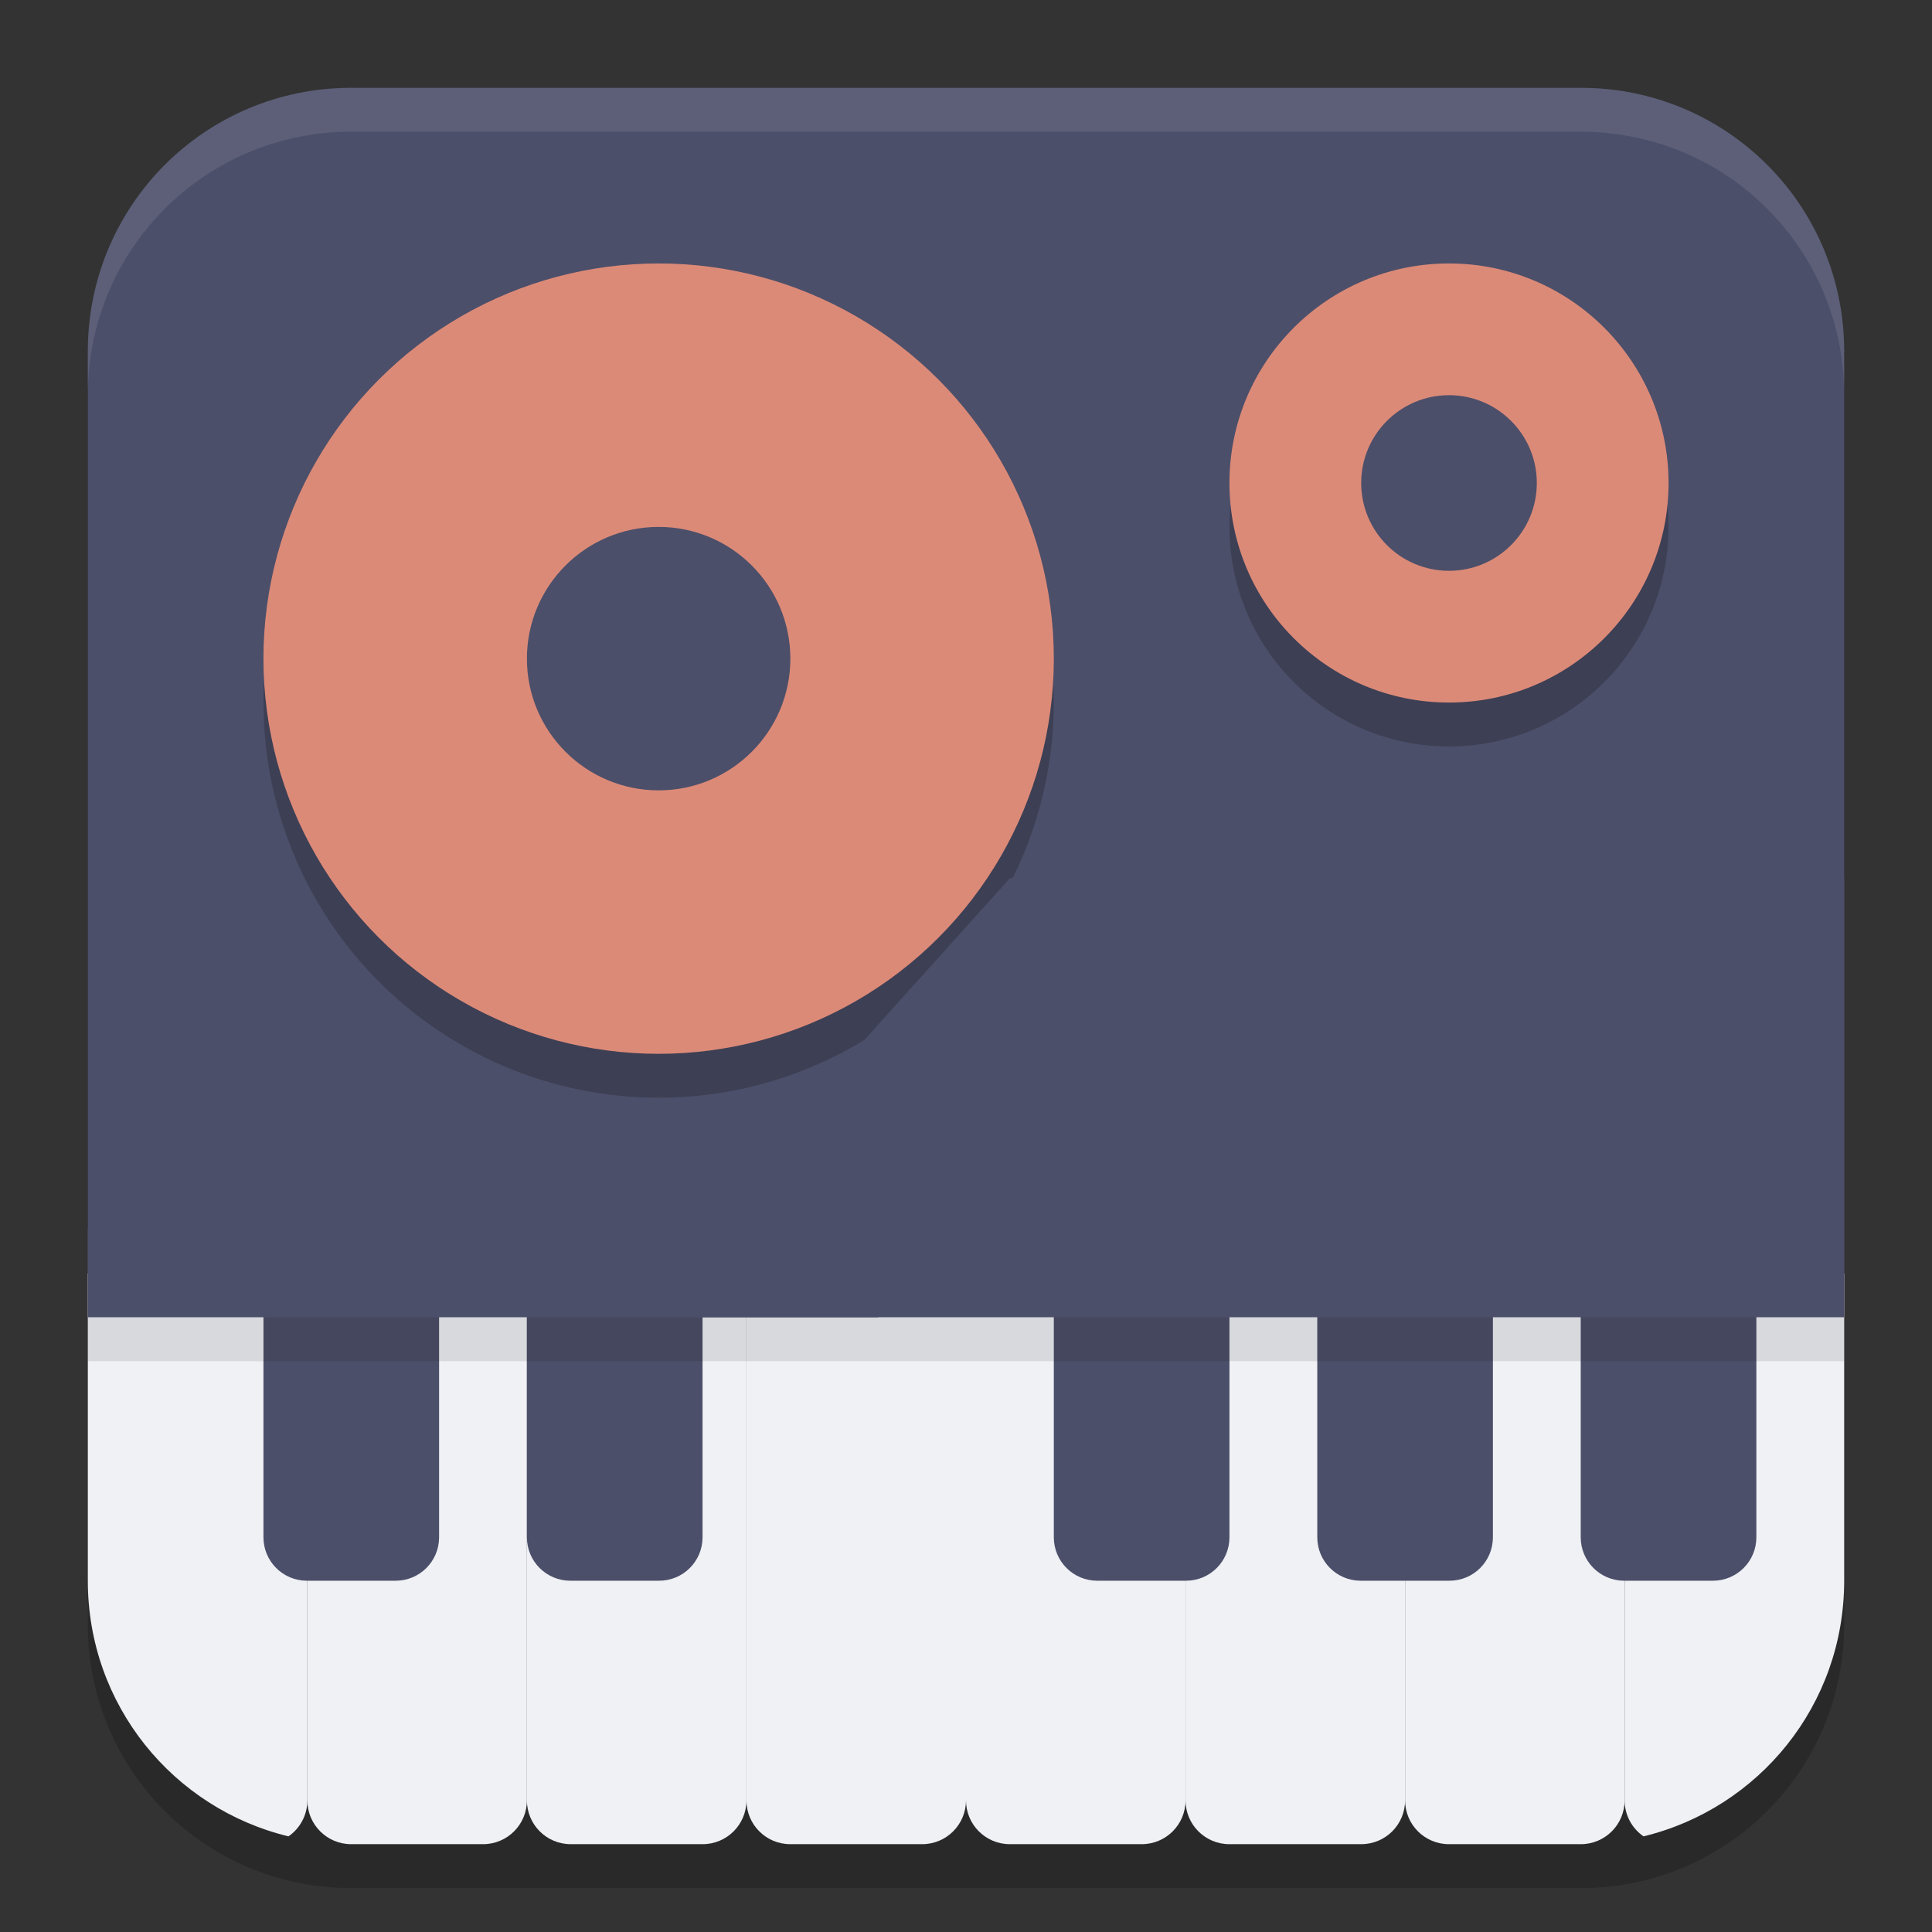 <svg xmlns="http://www.w3.org/2000/svg" width="22" height="22" version="1.1">
 <rect width="100%" height="100%" fill="#333333" stroke="none"/>
 <path style="opacity:0.2" d="m 4,1.5 c -1.662,0 -3,1.338 -3,3 v 3 8 3 c 0,1.662 1.338,3 3,3 h 14 c 1.662,0 3,-1.338 3,-3 v -3 -8 -3 c 0,-1.662 -1.338,-3 -3,-3 z"/>
 <path style="fill:#4c4f69" d="M 4,1 C 2.338,1 1,2.338 1,4 V 15 H 21 V 4 C 21,2.338 19.662,1 18,1 Z"/>
 <path style="fill:#eff1f5" d="M 1,14.5 V 18 c 0,1.415 0.971,2.592 2.285,2.911 C 3.415,20.821 3.5,20.671 3.5,20.5 v -6 z"/>
 <path style="fill:#eff1f5" d="m 3.5,14.5 v 6 C 3.5,20.777 3.723,21 4,21 H 5.5 C 5.777,21 6,20.777 6,20.5 v -6 z"/>
 <path style="fill:#eff1f5" d="m 6,14.5 v 6 C 6,20.777 6.223,21 6.5,21 H 8 c 0.277,0 0.5,-0.223 0.5,-0.5 v -6 z"/>
 <path style="fill:#eff1f5" d="m 8.5,14.5 v 6 C 8.5,20.777 8.723,21 9,21 h 1.5 c 0.277,0 0.5,-0.223 0.5,-0.5 v -6 z"/>
 <path style="fill:#eff1f5" d="m 11,14.5 v 6 c 0,0.277 0.223,0.5 0.5,0.5 H 13 c 0.277,0 0.5,-0.223 0.5,-0.5 v -6 z"/>
 <path style="fill:#eff1f5" d="m 13.5,14.5 v 6 c 0,0.277 0.223,0.5 0.5,0.5 h 1.5 c 0.277,0 0.5,-0.223 0.5,-0.5 v -6 z"/>
 <path style="fill:#eff1f5" d="m 16,14.5 v 6 c 0,0.277 0.223,0.5 0.5,0.5 H 18 c 0.277,0 0.5,-0.223 0.5,-0.5 v -6 z"/>
 <path style="fill:#eff1f5" d="m 18.5,14.5 v 6 c 0,0.171 0.085,0.321 0.215,0.411 C 20.029,20.592 21,19.415 21,18 v -3.5 z"/>
 <circle style="fill:#4c4f69" cx="7.5" cy="7.5" r="5.5"/>
 <circle style="opacity:0.2" cx="7.5" cy="8" r="4.5"/>
 <circle style="fill:#dc8a78" cx="7.5" cy="7.5" r="4.5"/>
 <circle style="fill:#4c4f69" cx="7.5" cy="7.5" r="1.5"/>
 <circle style="fill:#4c4f69" cx="16.5" cy="5.5" r="3.5"/>
 <circle style="opacity:0.2" cx="16.5" cy="6" r="2.5"/>
 <circle style="fill:#dc8a78" cx="16.5" cy="5.5" r="2.5"/>
 <circle style="fill:#4c4f69" cx="16.5" cy="5.5" r="1"/>
 <path style="fill:#4c4f69" d="m 3,14.5 v 3.005 C 3,17.779 3.221,18 3.495,18 H 4.505 C 4.779,18 5,17.779 5,17.505 V 14.5 Z"/>
 <path style="fill:#4c4f69" d="m 6,14.5 v 3.005 C 6,17.779 6.221,18 6.495,18 H 7.505 C 7.779,18 8,17.779 8,17.505 V 14.5 Z"/>
 <path style="fill:#4c4f69" d="m 12,14.5 v 3.005 C 12,17.779 12.221,18 12.495,18 h 1.01 C 13.779,18 14,17.779 14,17.505 V 14.5 Z"/>
 <path style="fill:#4c4f69" d="m 15,14.5 v 3.005 C 15,17.779 15.221,18 15.495,18 h 1.01 C 16.779,18 17,17.779 17,17.505 V 14.5 Z"/>
 <path style="fill:#4c4f69" d="m 18,14.5 v 3.005 C 18,17.779 18.221,18 18.495,18 h 1.01 C 19.779,18 20,17.779 20,17.505 V 14.5 Z"/>
 <path style="opacity:0.1;fill:#eff1f5" d="M 4,1 C 2.338,1 1,2.338 1,4 v 0.5 c 0,-1.662 1.338,-3 3,-3 h 14 c 1.662,0 3,1.338 3,3 V 4 C 21,2.338 19.662,1 18,1 Z"/>
 <path style="fill:#4c4f69" d="M 11.5,10 H 21 v 5 H 7 Z"/>
 <rect style="fill:#4c4f69" width="9" height="1" x="1" y="14"/>
 <circle style="fill:#4c4f69" cx="18" cy="12" r="1"/>
 <circle style="fill:#4c4f69" cx="14" cy="12" r="1"/>
 <rect style="opacity:0.1" width="20" height=".5" x="1" y="15"/>
</svg>
